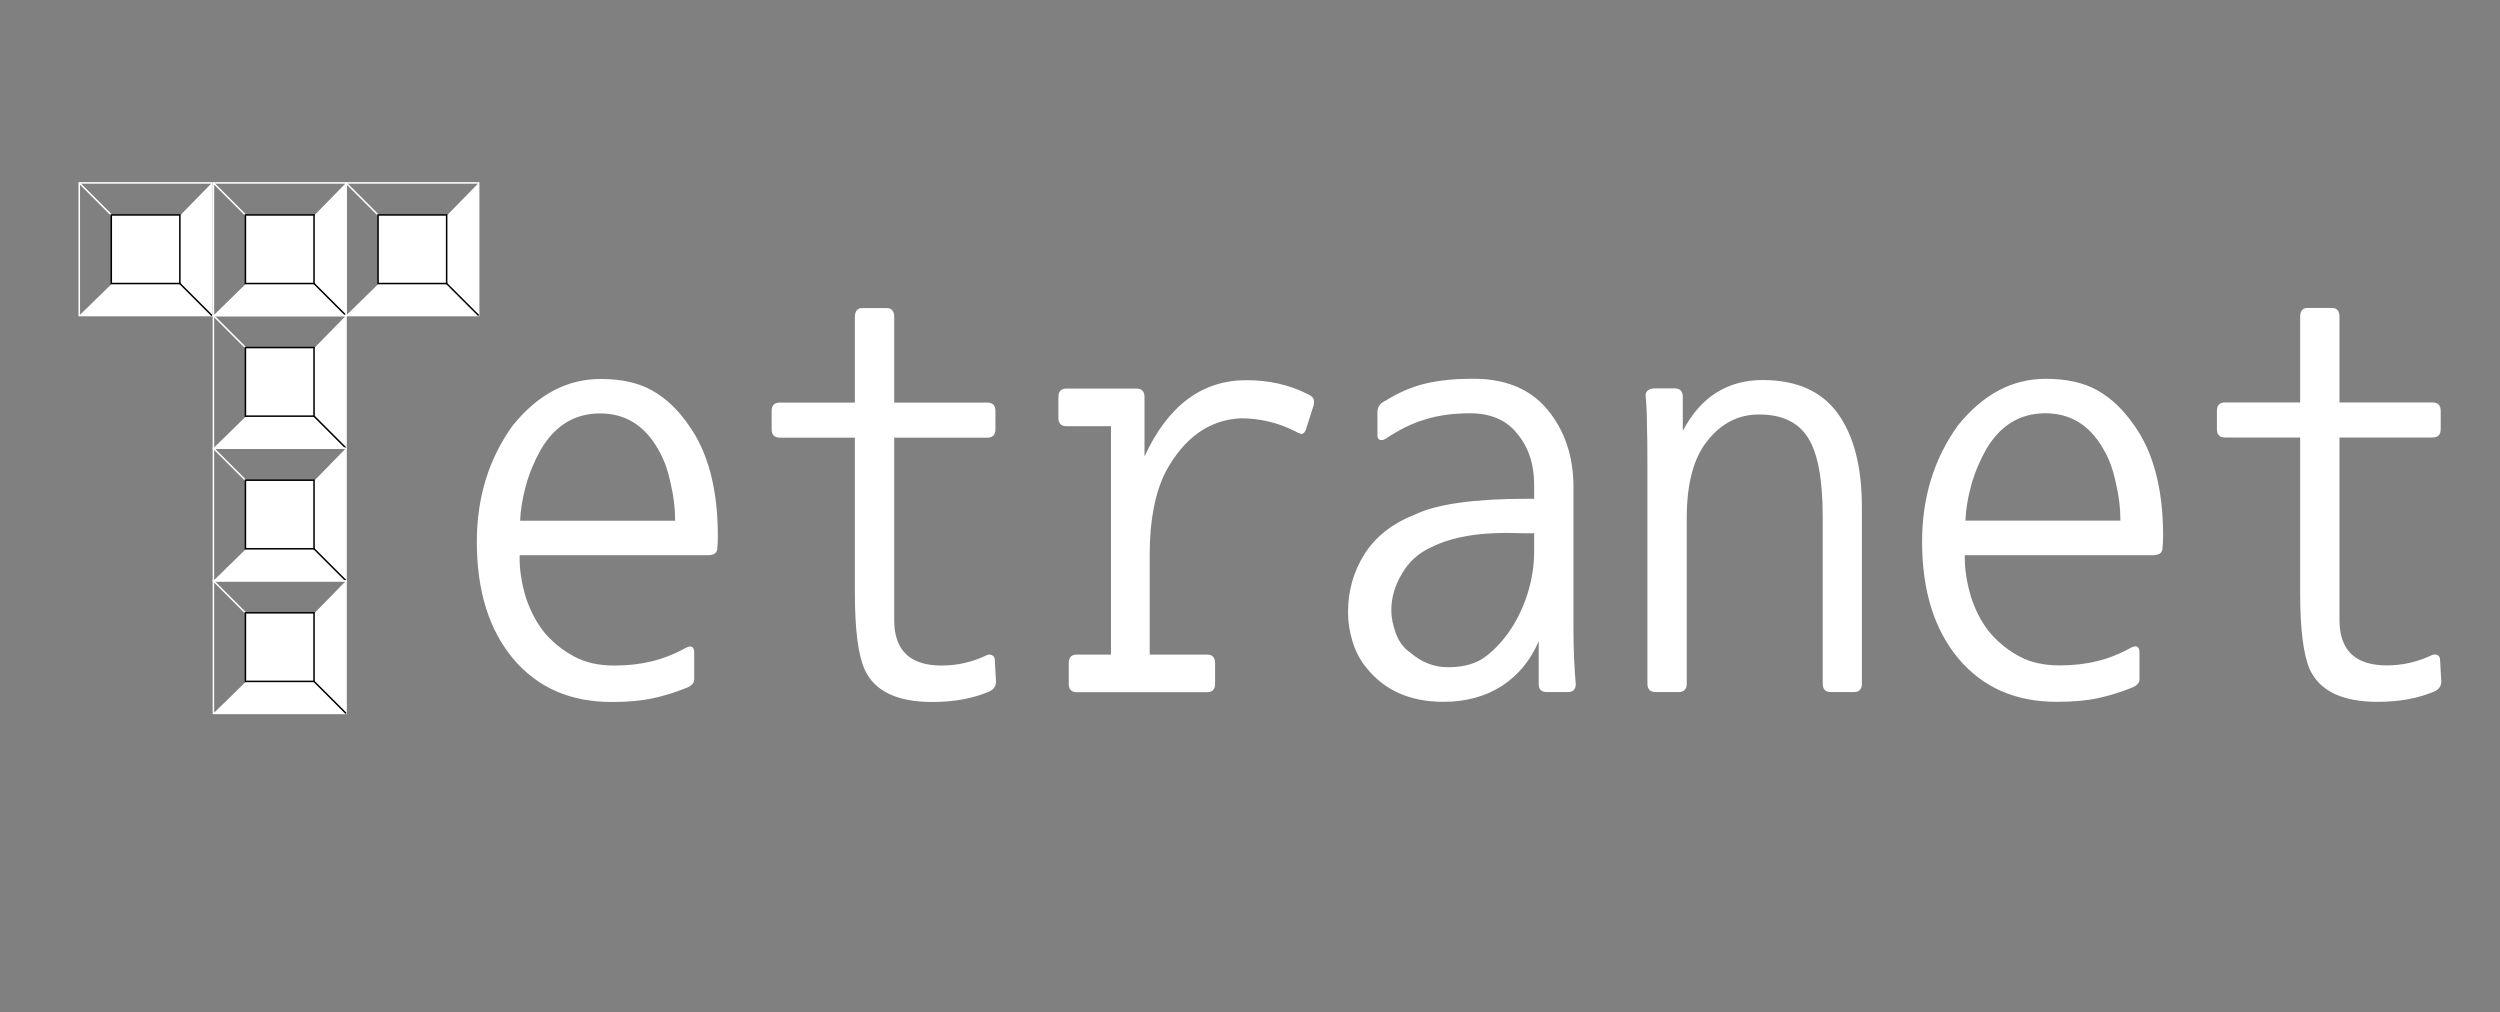 <svg version="1.2" xmlns="http://www.w3.org/2000/svg" viewBox="0 0 1640 664" width="1640" height="664">
	<rect x="0" y="0" width="1640" height="664" fill="#808080" stroke="none"/>
	<title>New Project</title>
	<style>
		.s0 { fill: #ffffff } 
		.s1 { fill: none;stroke: #ffffff } 
		.s2 { fill: none;stroke: #000000 } 
		.s3 { fill: #ffffff;stroke: #000000 } 
	</style>
	<path id="etranet" class="s0" aria-label="etranet"  d="m341.2 341.6h101.7q0-12.3-3.1-25.1-2.6-12.7-8.3-22.2-13.3-23.1-37.9-23.1-24.7 0-38.7 23.5-6.5 11.5-9.9 23.8-3.4 12.4-3.8 23.1zm116.1 22.6h-116.4q-0.4 12.8 4.1 27.9 5 14.7 13.3 24.2 8.3 9.2 19 14.7 10.6 5.6 25.8 5.6 13.2 0 24.6-2.8 11.4-2.8 22.8-9.1 4.5-2 4.9 2.8v18.2q0 3.2-4.2 5.2-11.7 4.8-23.1 7.2-11 2.4-26.9 2.4-40.6 0-64.5-28.3-23.9-28.6-23.9-76.7 0-43.7 23.5-76.3 24.7-30.6 57.7-30.6 20.4 0 33.7 7.5 13.7 7.6 24.3 23.1 18.9 26.6 18.9 72.3 0 4.8-0.3 7.6 0 2.4-1.2 3.6-1.1 1.2-4.2 1.5-2.6 0-7.9 0zm191.5 89.5q-15.9 6.8-37.2 6.8-34.5 0-44.3-21.1-6.5-14.3-6.5-50.5v-101.8h-49.3q-5.3 0-5.3-5.5v-12q0-5.5 5.3-5.5h49.3v-56.1q0-5.9 4.9-5.9h16q4.9 0 4.9 5.9v56.1h61.1q5.3 0 5.3 5.5v12q0 5.5-5.3 5.5h-61.1v119.7q0 29.8 31.1 29.8 15.5 0 29.6-6.8 1.9-0.8 3.4 0 1.9 0.8 1.9 3.2l0.7 12.7q0.8 5.6-4.5 8zm105.4-24.3h37.6q5.3 0 5.3 5.6v13.5q0 5.6-5.3 5.6h-85.4q-5.3 0-5.3-5.6v-13.5q0-5.6 5.3-5.6h22.4v-149.8h-29.2q-5.3 0-5.3-5.6v-13.5q0-5.6 5.3-5.6h45.9q5.3 0 5.3 5.6v38.9q23.1-50 66.8-50 22.3 0 40.2 9.1 3.7 1.6 4.1 4 0.4 2.4-0.7 5.1l-4.6 14.4q-1.1 2.7-3 2.7-1.5-0.4-4.2-1.9-16.7-8.4-35.6-8.4-31.1 1.6-49.3 35.4-10.3 20.7-10.3 54.1zm252.2-67.2v-12.4h-7.2q-21.2-0.8-35.6 1.6-14.5 2.4-24.7 7.6-12.5 5.6-19.3 17.5-6.9 11.5-6.9 23.8 0 7.2 3.1 15.5 3 8 9.5 12.4 11 9.5 24.6 9.5 13.3 0 22-5.2 8.7-5.5 17.1-16.7 8.3-11.5 12.9-25.8 4.5-14.3 4.5-27.8zm-97.4-74.4q-1.9 1.2-3.8 0.8-1.6-0.8-1.6-2.8v-15.5q0-5.1 5.4-7.5 12.8-8 26.1-11.2 13.7-3.1 29.2-3.1 33-0.8 50.5 19.8 17.4 20.7 17.4 51.3v92.7q0 11.1 0.4 19.8 0.4 8.8 1.1 16.7 0 5.2-5.3 5.2h-13.6q-5.4 0-5.4-5.2v-28.2q-7.9 18.7-24.2 29.4-16.3 10.4-38.3 10.4-32.6 0-50.5-22.3-6-7.2-9.1-17.1-3-9.9-3-19.5 0-20.6 10.6-37.7 11-17.5 33.4-26.3 21.6-10.3 73.2-10.3h4.9v-9.2q0-20.2-11-33.4-10.6-13.5-31.1-13.5-16.3 0-29.2 4-12.5 3.6-26.1 12.7zm312.4 44.9v115.7q0 5.6-5.3 5.6h-15.1q-5.3 0-5.3-5.6v-109.3q0-36.6-9.5-51.7-9.5-15.5-32.3-15.5-20.1 0-33.7 17.1-13.7 16.7-13.7 50.9v108.5q0 5.6-5.3 5.6h-15.1q-5.4 0-5.4-5.6v-143.1q0-17.1-0.3-26.6 0-9.6-0.8-18.3-0.4-2.8 1.1-4 1.9-1.6 4.2-1.6h13.7q5.3 0 5.3 5.6v22.3q9.1-17.1 22-25.1 13.2-8.3 30.3-8.3 33.4 0 49.3 21.8 15.9 21.9 15.9 61.6zm67.9 8.8h101.7q0-12.3-3.1-25.1-2.6-12.7-8.3-22.2-13.3-23.1-37.9-23.1-24.7 0-38.7 23.5-6.5 11.5-9.9 23.8-3.4 12.4-3.8 23.1zm116.1 22.7h-116.5q-0.3 12.7 4.2 27.8 4.9 14.7 13.3 24.2 8.3 9.2 18.9 14.7 10.7 5.6 25.8 5.6 13.3 0 24.7-2.8 11.4-2.8 22.7-9.1 4.6-2 5 2.8v18.3q0 3.1-4.2 5.1-11.8 4.8-23.1 7.2-11 2.4-27 2.4-40.5 0-64.4-28.3-23.9-28.6-23.9-76.7 0-43.7 23.5-76.3 24.6-30.6 57.6-30.6 20.5 0 33.8 7.5 13.6 7.6 24.3 23.1 18.9 26.6 18.9 72.3 0 4.8-0.4 7.6 0 2.4-1.1 3.6-1.1 1.2-4.2 1.6-2.6 0-7.9 0zm191.5 89.4q-15.9 6.8-37.2 6.8-34.5 0-44.4-21.1-6.4-14.3-6.4-50.5v-101.8h-49.3q-5.3 0-5.3-5.5v-12q0-5.5 5.3-5.5h49.3v-56.1q0-5.9 4.9-5.9h16q4.9 0 4.9 5.9v56.1h61q5.4 0 5.4 5.5v12q0 5.5-5.4 5.5h-61v119.7q0 29.8 31.1 29.8 15.5 0 29.6-6.8 1.9-0.7 3.4 0 1.9 0.8 1.9 3.2l0.7 12.8q0.8 5.5-4.5 7.9z"/>
	<g id="Folder 1">
		<g id="Cube">
			<path id="Triangle" class="s0" d="m96 164l43-44v87h-87z"/>
			<path id="Outline" class="s1" d="m52 120h87v87h-87z"/>
			<path id="TopLeft" class="s1" d="m96 164l-44-44"/>
			<path id="BottomRight" class="s2" d="m139 207l-43-43"/>
			<path id="Center" class="s3" d="m73 141h45v45h-45z"/>
		</g>
		<g id="Cube copy">
			<path id="Triangle" class="s0" d="m184 164l43-44v87h-87z"/>
			<path id="Outline" class="s1" d="m140 120h87v87h-87z"/>
			<path id="TopLeft" class="s1" d="m184 164l-44-44"/>
			<path id="BottomRight" class="s2" d="m227 207l-43-43"/>
			<path id="Center" class="s3" d="m161 141h45v45h-45z"/>
		</g>
		<g id="Cube copy 2">
			<path id="Triangle" class="s0" d="m271 164l43-44v87h-87z"/>
			<path id="Outline" class="s1" d="m227 120h87v87h-87z"/>
			<path id="TopLeft" class="s1" d="m271 164l-44-44"/>
			<path id="BottomRight" class="s2" d="m314 207l-43-43"/>
			<path id="Center" class="s3" d="m248 141h45v45h-45z"/>
		</g>
		<g id="Cube copy 3">
			<path id="Triangle" class="s0" d="m184 251l43-44v87h-87z"/>
			<path id="Outline" class="s1" d="m140 207h87v87h-87z"/>
			<path id="TopLeft" class="s1" d="m184 251l-44-44"/>
			<path id="BottomRight" class="s2" d="m227 294l-43-43"/>
			<path id="Center" class="s3" d="m161 228h45v45h-45z"/>
		</g>
		<g id="Cube copy 4">
			<path id="Triangle" class="s0" d="m184 338l43-44v87h-87z"/>
			<path id="Outline" class="s1" d="m140 294h87v87h-87z"/>
			<path id="TopLeft" class="s1" d="m184 338l-44-44"/>
			<path id="BottomRight" class="s2" d="m227 381l-43-43"/>
			<path id="Center" class="s3" d="m161 315h45v45h-45z"/>
		</g>
		<g id="Cube copy 5">
			<path id="Triangle" class="s0" d="m184 425l43-44v87h-87z"/>
			<path id="Outline" class="s1" d="m140 381h87v87h-87z"/>
			<path id="TopLeft" class="s1" d="m184 425l-44-44"/>
			<path id="BottomRight" class="s2" d="m227 468l-43-43"/>
			<path id="Center" class="s3" d="m161 402h45v45h-45z"/>
		</g>
	</g>
</svg>